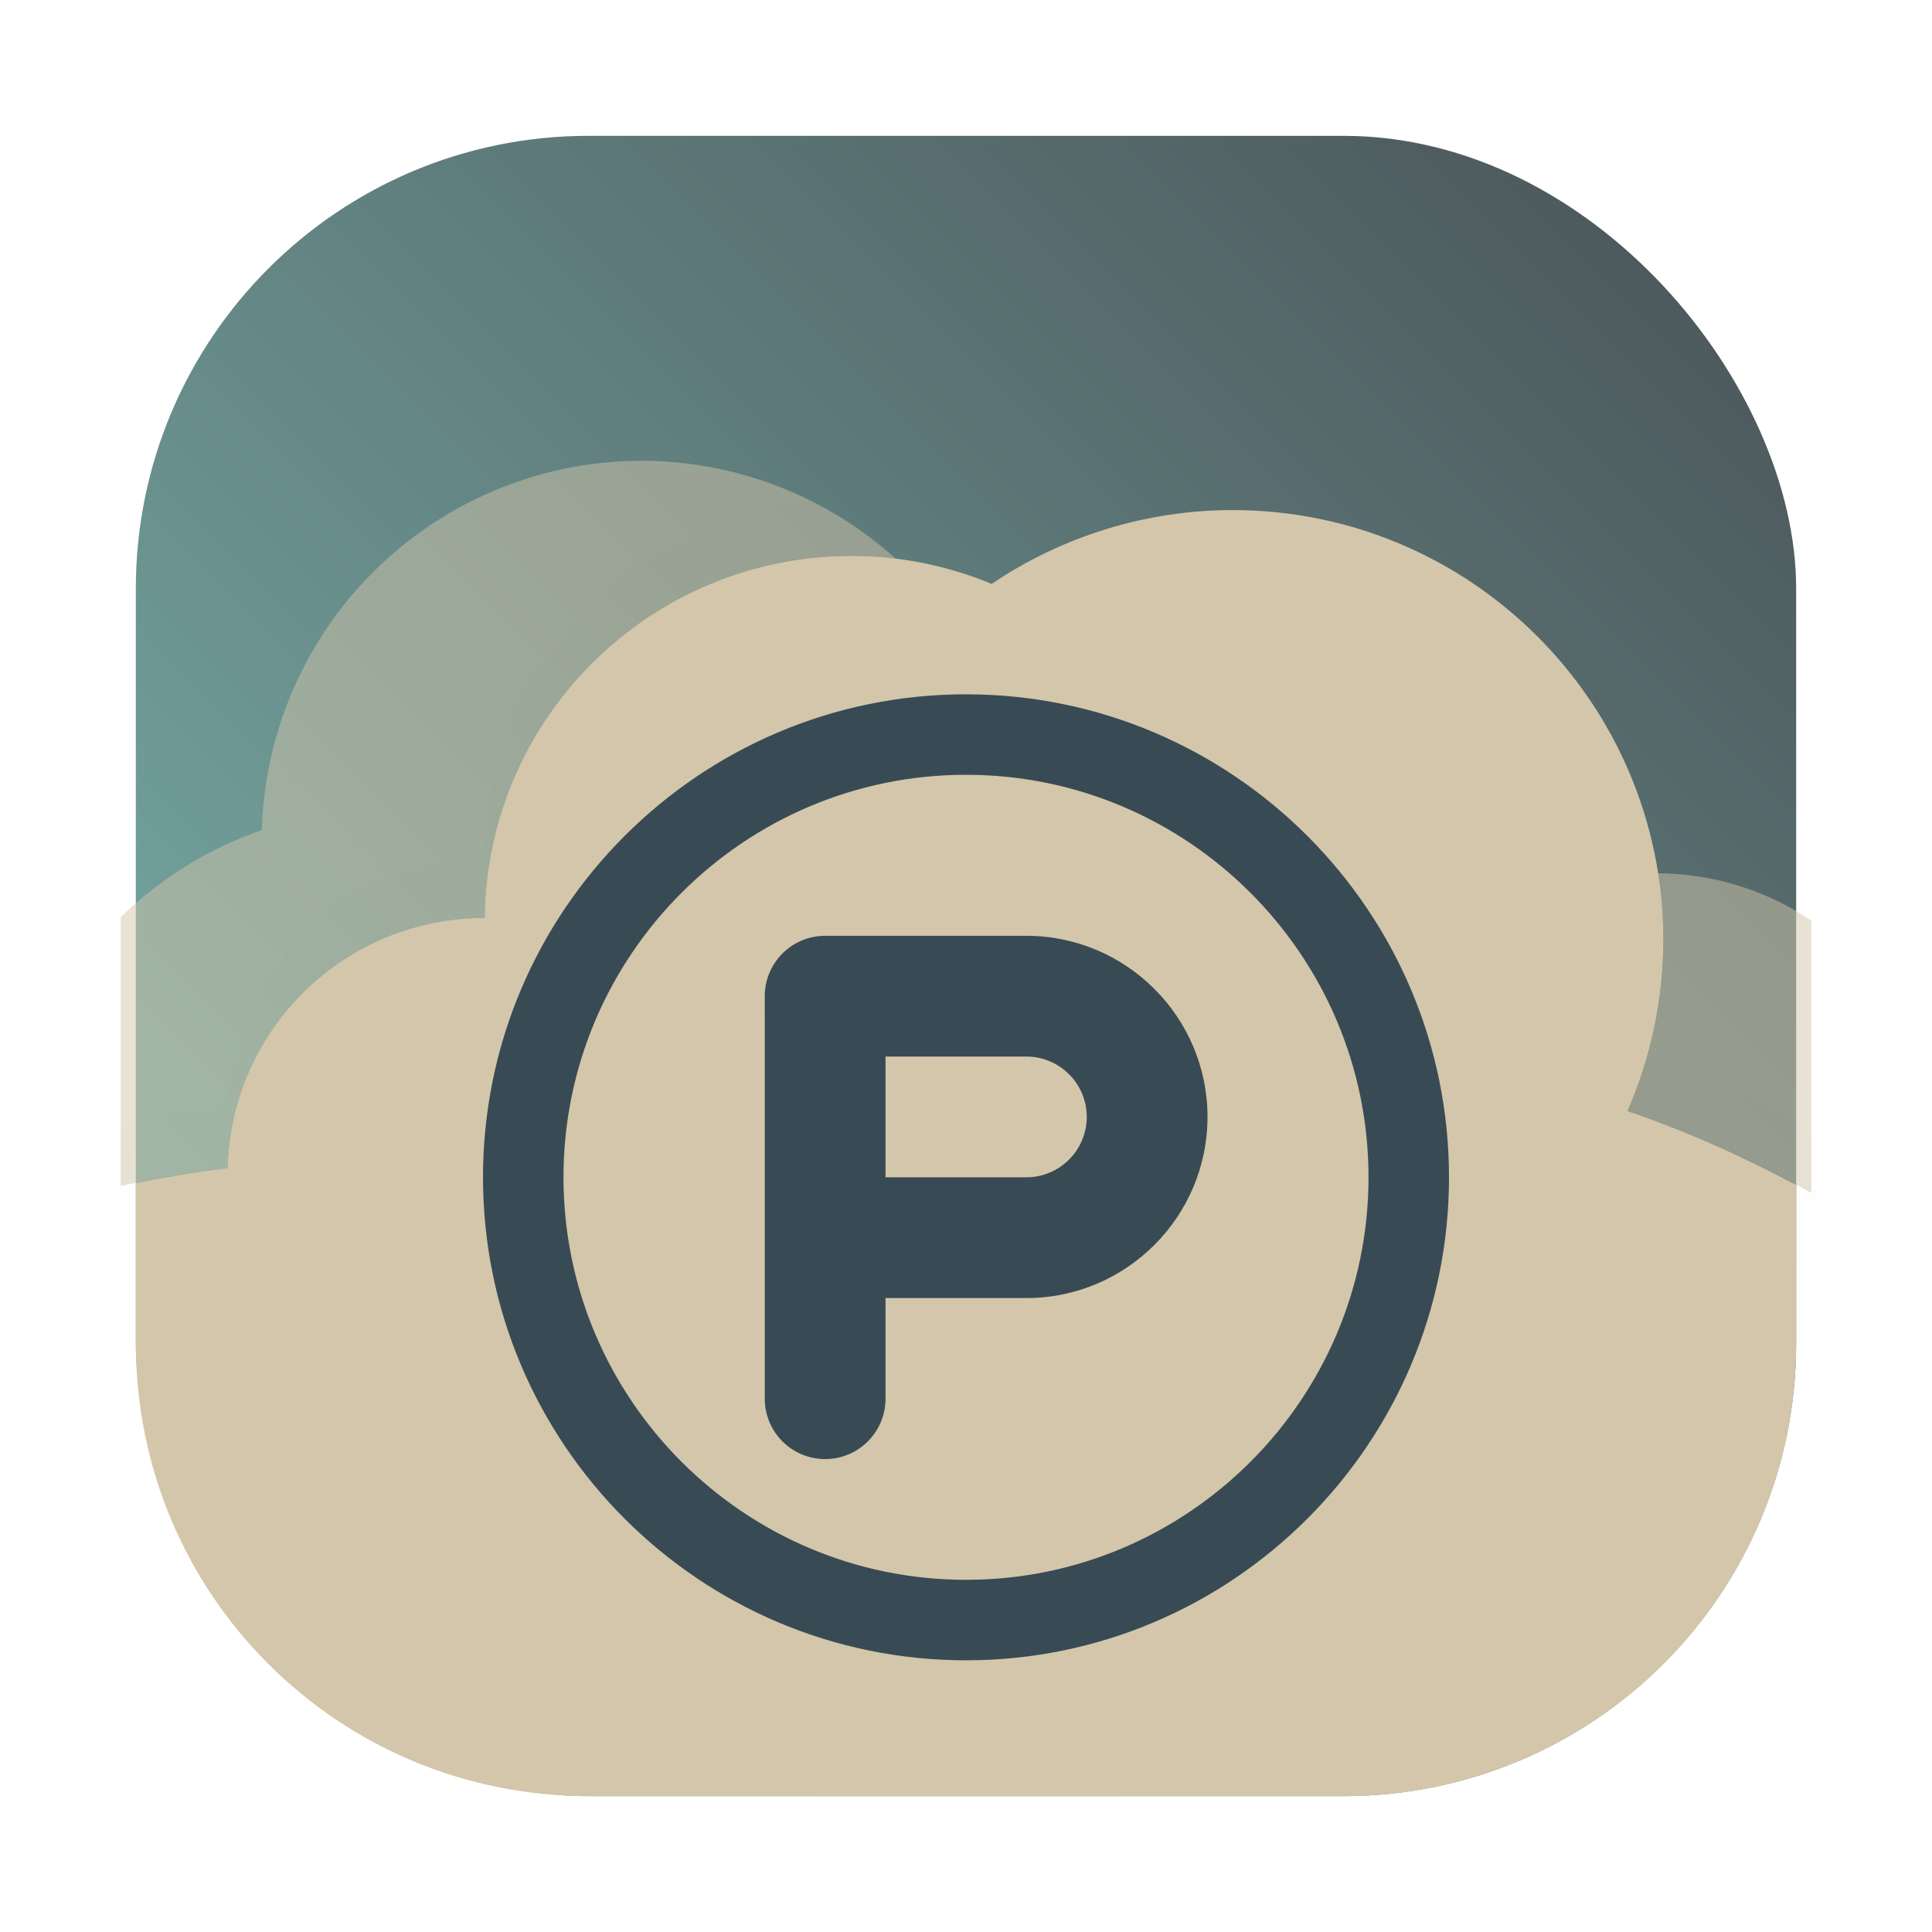 <?xml version="1.0" encoding="UTF-8" standalone="no"?>
<svg
   xmlns:dc="http://purl.org/dc/elements/1.1/"
   xmlns:cc="http://creativecommons.org/ns#"
   xmlns:rdf="http://www.w3.org/1999/02/22-rdf-syntax-ns#"
   xmlns:svg="http://www.w3.org/2000/svg"
   xmlns="http://www.w3.org/2000/svg"
   xmlns:xlink="http://www.w3.org/1999/xlink"
   xmlns:sodipodi="http://sodipodi.sourceforge.net/DTD/sodipodi-0.dtd"
   xmlns:inkscape="http://www.inkscape.org/namespaces/inkscape"
   width="64"
   height="64"
   version="1.1"
   id="svg44"
   sodipodi:docname="pcloud.svg"
   inkscape:version="1.0.2 (e86c870879, 2021-01-15)">
  <sodipodi:namedview
     pagecolor="#d3c6aa"
     bordercolor="#4f5b58"
     borderopacity="1"
     objecttolerance="10"
     gridtolerance="10"
     guidetolerance="10"
     inkscape:pageopacity="0"
     inkscape:pageshadow="2"
     inkscape:window-width="1920"
     inkscape:window-height="935"
     id="namedview46"
     showgrid="false"
     inkscape:zoom="6.0546875"
     inkscape:cx="54.214385"
     inkscape:cy="51.640751"
     inkscape:window-x="0"
     inkscape:window-y="38"
     inkscape:window-maximized="1"
     inkscape:current-layer="svg44" />
  <defs
     id="defs18">
    <linearGradient
       id="b"
       x1="399.57"
       x2="399.57"
       y1="545.8"
       y2="517.8"
       gradientTransform="matrix(2.143,0,0,2.143,-826.36,-1107.5)"
       gradientUnits="userSpaceOnUse">
      <stop
         stop-color="#495156"
         offset="0"
         id="stop2" />
      <stop
         stop-color="#495156"
         offset="1"
         id="stop4" />
    </linearGradient>
    <filter
       id="d"
       x="-.032"
       y="-.041"
       width="1.064"
       height="1.082"
       color-interpolation-filters="sRGB">
      <feGaussianBlur
         stdDeviation="0.774"
         id="feGaussianBlur7" />
    </filter>
    <linearGradient
       id="linearGradient862"
       x1="7.937"
       x2="7.937"
       y1="11.58"
       y2="1.649"
       gradientTransform="matrix(3.78,0,0,3.78,-66.089,-11.523)"
       gradientUnits="userSpaceOnUse">
      <stop
         stop-color="#7fbbb3"
         offset="0"
         id="stop10" />
      <stop
         stop-color="#7fbbb3"
         offset="1"
         id="stop12" />
    </linearGradient>
    <filter
       id="filter991"
       x="-.047"
       y="-.049"
       width="1.093"
       height="1.099"
       color-interpolation-filters="sRGB">
      <feGaussianBlur
         stdDeviation="0.623"
         id="feGaussianBlur15" />
    </filter>
    <radialGradient
       id="radialGradient5521-1"
       cx="10.255"
       cy="9.909"
       r="12.672"
       fx="9.725"
       gradientTransform="matrix(0,4.937,-9.72,0,51.659,-52.217)"
       gradientUnits="userSpaceOnUse">
      <stop
         stop-color="#7fbbb3"
         offset="0"
         id="stop2-36" />
      <stop
         stop-color="#7fbbb3"
         offset=".262"
         id="stop4-7" />
      <stop
         stop-color="#495156"
         offset=".705"
         id="stop6" />
      <stop
         stop-color="#495156"
         offset="1"
         id="stop8" />
    </radialGradient>
    <filter
       id="filter975"
       x="-0.048"
       y="-0.048"
       width="1.096"
       height="1.096"
       color-interpolation-filters="sRGB">
      <feGaussianBlur
         stdDeviation="0.56"
         id="feGaussianBlur11" />
    </filter>
    <filter
       id="filter862"
       x="-0.098"
       y="-0.121"
       width="1.195"
       height="1.242"
       color-interpolation-filters="sRGB">
      <feGaussianBlur
         stdDeviation="0.757"
         id="feGaussianBlur14" />
    </filter>
    <filter
       id="filter866"
       x="-0.105"
       y="-0.133"
       width="1.211"
       height="1.266"
       color-interpolation-filters="sRGB">
      <feGaussianBlur
         stdDeviation="0.757"
         id="feGaussianBlur17" />
    </filter>
    <linearGradient
       id="linearGradient963"
       x1="30.479"
       x2="31.074"
       y1="14.368"
       y2="49.608"
       gradientUnits="userSpaceOnUse">
      <stop
         stop-color="#d3c6aa"
         offset="0"
         id="stop959" />
      <stop
         stop-color="#7fbbb3"
         offset="1"
         id="stop961"
         style="stop-color:#7fbbb3;stop-opacity:1" />
    </linearGradient>
    <linearGradient
       id="f"
       x1="30.479"
       x2="31.074"
       y1="14.368"
       y2="49.608"
       gradientUnits="userSpaceOnUse">
      <stop
         stop-color="#d3c6aa"
         offset="0"
         id="stop7" />
      <stop
         stop-color="#7fbbb3"
         offset="1"
         id="stop9" />
    </linearGradient>
    <linearGradient
       id="linearGradient874"
       x1="357.8"
       x2="357.8"
       y1="546.73"
       y2="523.48"
       gradientTransform="matrix(2.143,0,0,2.143,-657.877,-1114)"
       gradientUnits="userSpaceOnUse">
      <stop
         stop-color="#495156"
         offset="0"
         id="stop12-5" />
      <stop
         stop-color="#7fbbb3"
         offset="1"
         id="stop14" />
    </linearGradient>
    <filter
       id="filter2761"
       x="-0.024"
       y="-0.024"
       width="1.048"
       height="1.048"
       color-interpolation-filters="sRGB">
      <feGaussianBlur
         stdDeviation="0.146"
         id="feGaussianBlur2" />
    </filter>
    <linearGradient
       id="linearGradient1024"
       x1="1.332"
       x2="15.65"
       y1="15.576"
       y2="1.17"
       gradientUnits="userSpaceOnUse"
       gradientTransform="translate(0.752,-6.049)">
      <stop
         stop-color="#7fbbb3"
         offset="0"
         id="stop5" />
      <stop
         stop-color="#495156"
         offset="1"
         id="stop7-7" />
    </linearGradient>
    <filter
       id="filter914"
       x="-0.085"
       y="-0.083"
       width="1.17"
       height="1.166"
       color-interpolation-filters="sRGB">
      <feGaussianBlur
         stdDeviation="0.336"
         id="feGaussianBlur10" />
    </filter>
    <style
       type="text/css"
       id="style862" />
    <filter
       id="filter1057"
       x="-0.027"
       y="-0.027"
       width="1.054"
       height="1.054"
       color-interpolation-filters="sRGB">
      <feGaussianBlur
         stdDeviation="0.619"
         id="feGaussianBlur864" />
    </filter>
    <linearGradient
       id="linearGradient1053"
       x1="-127"
       x2="-72"
       y1="60"
       y2="5"
       gradientTransform="translate(131.5,-0.51)"
       gradientUnits="userSpaceOnUse">
      <stop
         stop-color="#7fbbb3"
         offset="0"
         id="stop867" />
      <stop
         stop-color="#495156"
         offset="1"
         id="stop869" />
    </linearGradient>
    <style
       type="text/css"
       id="style872" />
    <style
       type="text/css"
       id="style874" />
    <style
       type="text/css"
       id="style876" />
    <style
       type="text/css"
       id="style878" />
    <style
       type="text/css"
       id="style880" />
    <style
       type="text/css"
       id="style882" />
    <style
       type="text/css"
       id="style884" />
    <linearGradient
       inkscape:collect="always"
       xlink:href="#b"
       id="linearGradient982"
       gradientUnits="userSpaceOnUse"
       gradientTransform="matrix(2.143,0,0,2.143,-754.867,-1107.5)"
       x1="399.57"
       y1="545.8"
       x2="399.57"
       y2="517.8" />
    <linearGradient
       inkscape:collect="always"
       xlink:href="#b"
       id="linearGradient998"
       gradientUnits="userSpaceOnUse"
       gradientTransform="matrix(2.143,0,0,2.143,-826.36,-1107.5)"
       x1="399.57"
       y1="545.8"
       x2="399.57"
       y2="517.8" />
    <linearGradient
       inkscape:collect="always"
       xlink:href="#b"
       id="linearGradient1000"
       gradientUnits="userSpaceOnUse"
       gradientTransform="matrix(2.143,0,0,2.143,-826.36,-1107.5)"
       x1="399.57"
       y1="545.8"
       x2="399.57"
       y2="517.8" />
  </defs>
  <rect
     x="4.5"
     y="4.5"
     width="55"
     height="55"
     ry="15"
     fill="#1e2326"
     filter="url(#filter1057)"
     opacity="0.3"
     stroke-linecap="round"
     stroke-width="2.744"
     id="rect900" />
  <rect
     x="4.5"
     y="4.5"
     width="55"
     height="55"
     ry="15"
     fill="url(#linearGradient1053)"
     stroke-linecap="round"
     stroke-width="2.744"
     id="rect902"
     style="fill:url(#linearGradient1053)" />
  <circle
     cx="32.02"
     cy="32.044"
     r="30.001"
     fill-opacity="0"
     id="circle24"
     style="stroke-width:1.571" />
  <circle
     cx="32.02"
     cy="32.044"
     r="0"
     fill="url(#b)"
     id="circle26"
     style="fill:url(#linearGradient998);stroke-width:1.571" />
  <circle
     cx="32.02"
     cy="32.044"
     r="30.001"
     fill-opacity="0"
     id="circle28"
     style="stroke-width:1.571" />
  <circle
     cx="32.02"
     cy="32.044"
     r="0"
     fill="url(#b)"
     id="circle30"
     style="fill:url(#linearGradient1000);stroke-width:1.571" />
  <path
     d="M 21.256,15.264 A 12.602,12.602 0 0 0 8.672,27.498 12.602,12.602 0 0 0 4,30.383 v 8.9 c 1.172,-0.244 2.35,-0.45 3.541,-0.582 0.106,-4.608 3.877,-8.289 8.494,-8.293 0.006,7e-4 0.013,0.001 0.02,0.002 0.074,-6.645 5.49,-11.994 12.146,-11.996 0.498,5e-4 0.992,0.042 1.484,0.104 a 12.602,12.602 0 0 0 -8.43,-3.254 z M 54.91,28.93 c 0.114,0.726 0.191,1.464 0.191,2.223 -0.005,1.945 -0.41,3.869 -1.188,5.652 2.107,0.719 4.141,1.633 6.088,2.709 V 30.492 A 9.185,9.185 0 0 0 54.91,28.93 Z"
     fill="#d3c6aa"
     opacity="0.5"
     id="path32"
     style="stroke-width:1.571" />
  <path
     d="m 40.823,14.896 a 14.28,14.257 0 0 0 -7.974,2.445 12.151,12.131 0 0 0 -4.648,-0.928 12.151,12.131 0 0 0 -12.147,11.996 8.501,8.488 0 0 0 -0.02,-0.002 8.501,8.488 0 0 0 -8.492,8.293 37.852,37.79 0 0 0 -4.615,0.805 30.05,30.001 0 0 0 29.083,22.539 30.05,30.001 0 0 0 28.932,-22.008 37.852,37.79 0 0 0 -7.027,-3.232 14.28,14.257 0 0 0 1.188,-5.652 14.28,14.257 0 0 0 -14.279,-14.256 z"
     filter="url(#d)"
     opacity="0.05"
     id="path34"
     style="stroke-width:1.571" />
  <path
     id="path36"
     style="stroke-width:1.571;fill:#d3c6aa;fill-opacity:1"
     d="M 40.822 16.896 C 37.98 16.901 35.205 17.753 32.85 19.342 C 31.376 18.731 29.796 18.416 28.201 18.414 C 21.544 18.416 16.129 23.765 16.055 30.41 C 16.048 30.409 16.042 30.409 16.035 30.408 C 11.418 30.412 7.647 34.093 7.541 38.701 C 6.519 38.815 5.508 38.99 4.5 39.189 L 4.5 44.5 C 4.5 52.81 11.19 59.5 19.5 59.5 L 44.5 59.5 C 52.81 59.5 59.5 52.81 59.5 44.5 L 59.5 39.25 C 57.705 38.291 55.842 37.463 53.914 36.805 C 54.692 35.021 55.096 33.098 55.102 31.152 C 55.101 23.279 48.708 16.897 40.822 16.896 z " />
  <path
     id="rect1174"
     style="fill:#384b55;fill-opacity:1;stroke:none;stroke-linecap:round;stroke-linejoin:round;paint-order:stroke fill markers"
     d="M 32 23 C 23.177 23 16 30.177 16 39 C 16 47.823 23.177 55 32 55 C 40.823 55 48 47.823 48 39 C 48 30.177 40.823 23 32 23 z M 32 25.666 C 39.352 25.666 45.334 31.648 45.334 39 C 45.334 46.352 39.352 52.334 32 52.334 C 24.648 52.334 18.666 46.352 18.666 39 C 18.666 31.648 24.648 25.666 32 25.666 z M 27.334 31 C 26.229 31 25.334 31.896 25.334 33 L 25.334 46.334 C 25.334 47.438 26.229 48.334 27.334 48.334 C 28.439 48.334 29.334 47.438 29.334 46.334 L 29.334 43 L 34 43 C 37.308 43 40 40.308 40 37 C 40 33.692 37.308 31 34 31 L 27.334 31 z M 29.334 35 L 34 35 C 35.103 35 36 35.897 36 37 C 36 38.103 35.103 39 34 39 L 29.334 39 L 29.334 35 z " />
  <path
     style="color:#1e2326;font-style:normal;font-variant:normal;font-weight:normal;font-stretch:normal;font-size:medium;line-height:normal;font-family:sans-serif;font-variant-ligatures:normal;font-variant-position:normal;font-variant-caps:normal;font-variant-numeric:normal;font-variant-alternates:normal;font-variant-east-asian:normal;font-feature-settings:normal;font-variation-settings:normal;text-indent:0;text-align:start;text-decoration:none;text-decoration-line:none;text-decoration-style:solid;text-decoration-color:#1e2326;letter-spacing:normal;word-spacing:normal;text-transform:none;writing-mode:lr-tb;direction:ltr;text-orientation:mixed;dominant-baseline:auto;baseline-shift:baseline;text-anchor:start;white-space:normal;shape-padding:0;shape-margin:0;inline-size:0;clip-rule:nonzero;display:inline;overflow:visible;visibility:visible;isolation:auto;mix-blend-mode:normal;color-interpolation:sRGB;color-interpolation-filters:linearRGB;solid-color:#1e2326;solid-opacity:1;vector-effect:none;fill:#1e2326;fill-opacity:1;fill-rule:nonzero;stroke-width:0.533;stroke-linecap:butt;stroke-linejoin:miter;stroke-miterlimit:4;stroke-dasharray:none;stroke-dashoffset:0;stroke-opacity:1;color-rendering:auto;image-rendering:auto;shape-rendering:auto;text-rendering:auto;enable-background:accumulate;stop-color:#1e2326;stop-opacity:1;stroke:none;opacity:0.15;filter:url(#filter991)"
     d="m 32,23 c -8.823,0 -16,7.177 -16,16 0,0.169 0.02,0.332 0.025,0.5 0.267,-8.59 7.321,-15.5 15.975,-15.5 8.654,0 15.707,6.91 15.975,15.5 0.005,-0.168 0.025,-0.331 0.025,-0.5 0,-8.823 -7.177,-16 -16,-16 z m -4.666,8 c -1.105,0 -2,0.896 -2,2 v 1 c 0,-1.104 0.895,-2 2,-2 H 34 c 3.139,0 5.719,2.425 5.975,5.5 0.014,-0.165 0.025,-0.331 0.025,-0.5 0,-3.308 -2.692,-6 -6,-6 h -6.666 z m 8.594,6.5 C 35.704,38.36 34.929,39 34,39 h -4.666 v 1 h 4.666 c 1.103,0 2,-0.897 2,-2 0,-0.174 -0.03,-0.339 -0.072,-0.5 z m -17.236,2 c -0.006,0.167 -0.025,0.331 -0.025,0.5 0,7.352 5.982,13.334 13.334,13.334 7.352,0 13.334,-5.982 13.334,-13.334 0,-0.169 -0.019,-0.333 -0.025,-0.5 -0.266,7.119 -6.125,12.834 -13.309,12.834 -7.183,0 -13.043,-5.715 -13.309,-12.834 z"
     id="path42" />
  <circle
     cx="103.513"
     cy="32.044"
     r="0"
     fill="url(#b)"
     stroke-width="1.571"
     id="circle25"
     style="fill:url(#linearGradient982)" />
  <circle
     cx="-1126.704"
     cy="-1279.3"
     r="0"
     fill="#495156"
     id="circle888"
     style="stroke-width:1" />
  <circle
     cx="-1008.25"
     cy="-1318.6"
     r="0"
     id="circle890"
     style="fill:#495156;stroke-width:1" />
  <circle
     cx="91.288"
     cy="-53.109"
     r="0"
     fill-rule="evenodd"
     id="circle892"
     style="fill:#495156;stroke-width:1" />
  <circle
     cx="-929.748"
     cy="-1390.11"
     r="0"
     id="circle894"
     style="fill:#495156;stroke-width:1" />
  <circle
     cx="169.787"
     cy="-124.582"
     r="0"
     fill-rule="evenodd"
     id="circle896"
     style="fill:#495156;stroke-width:1" />
</svg>
